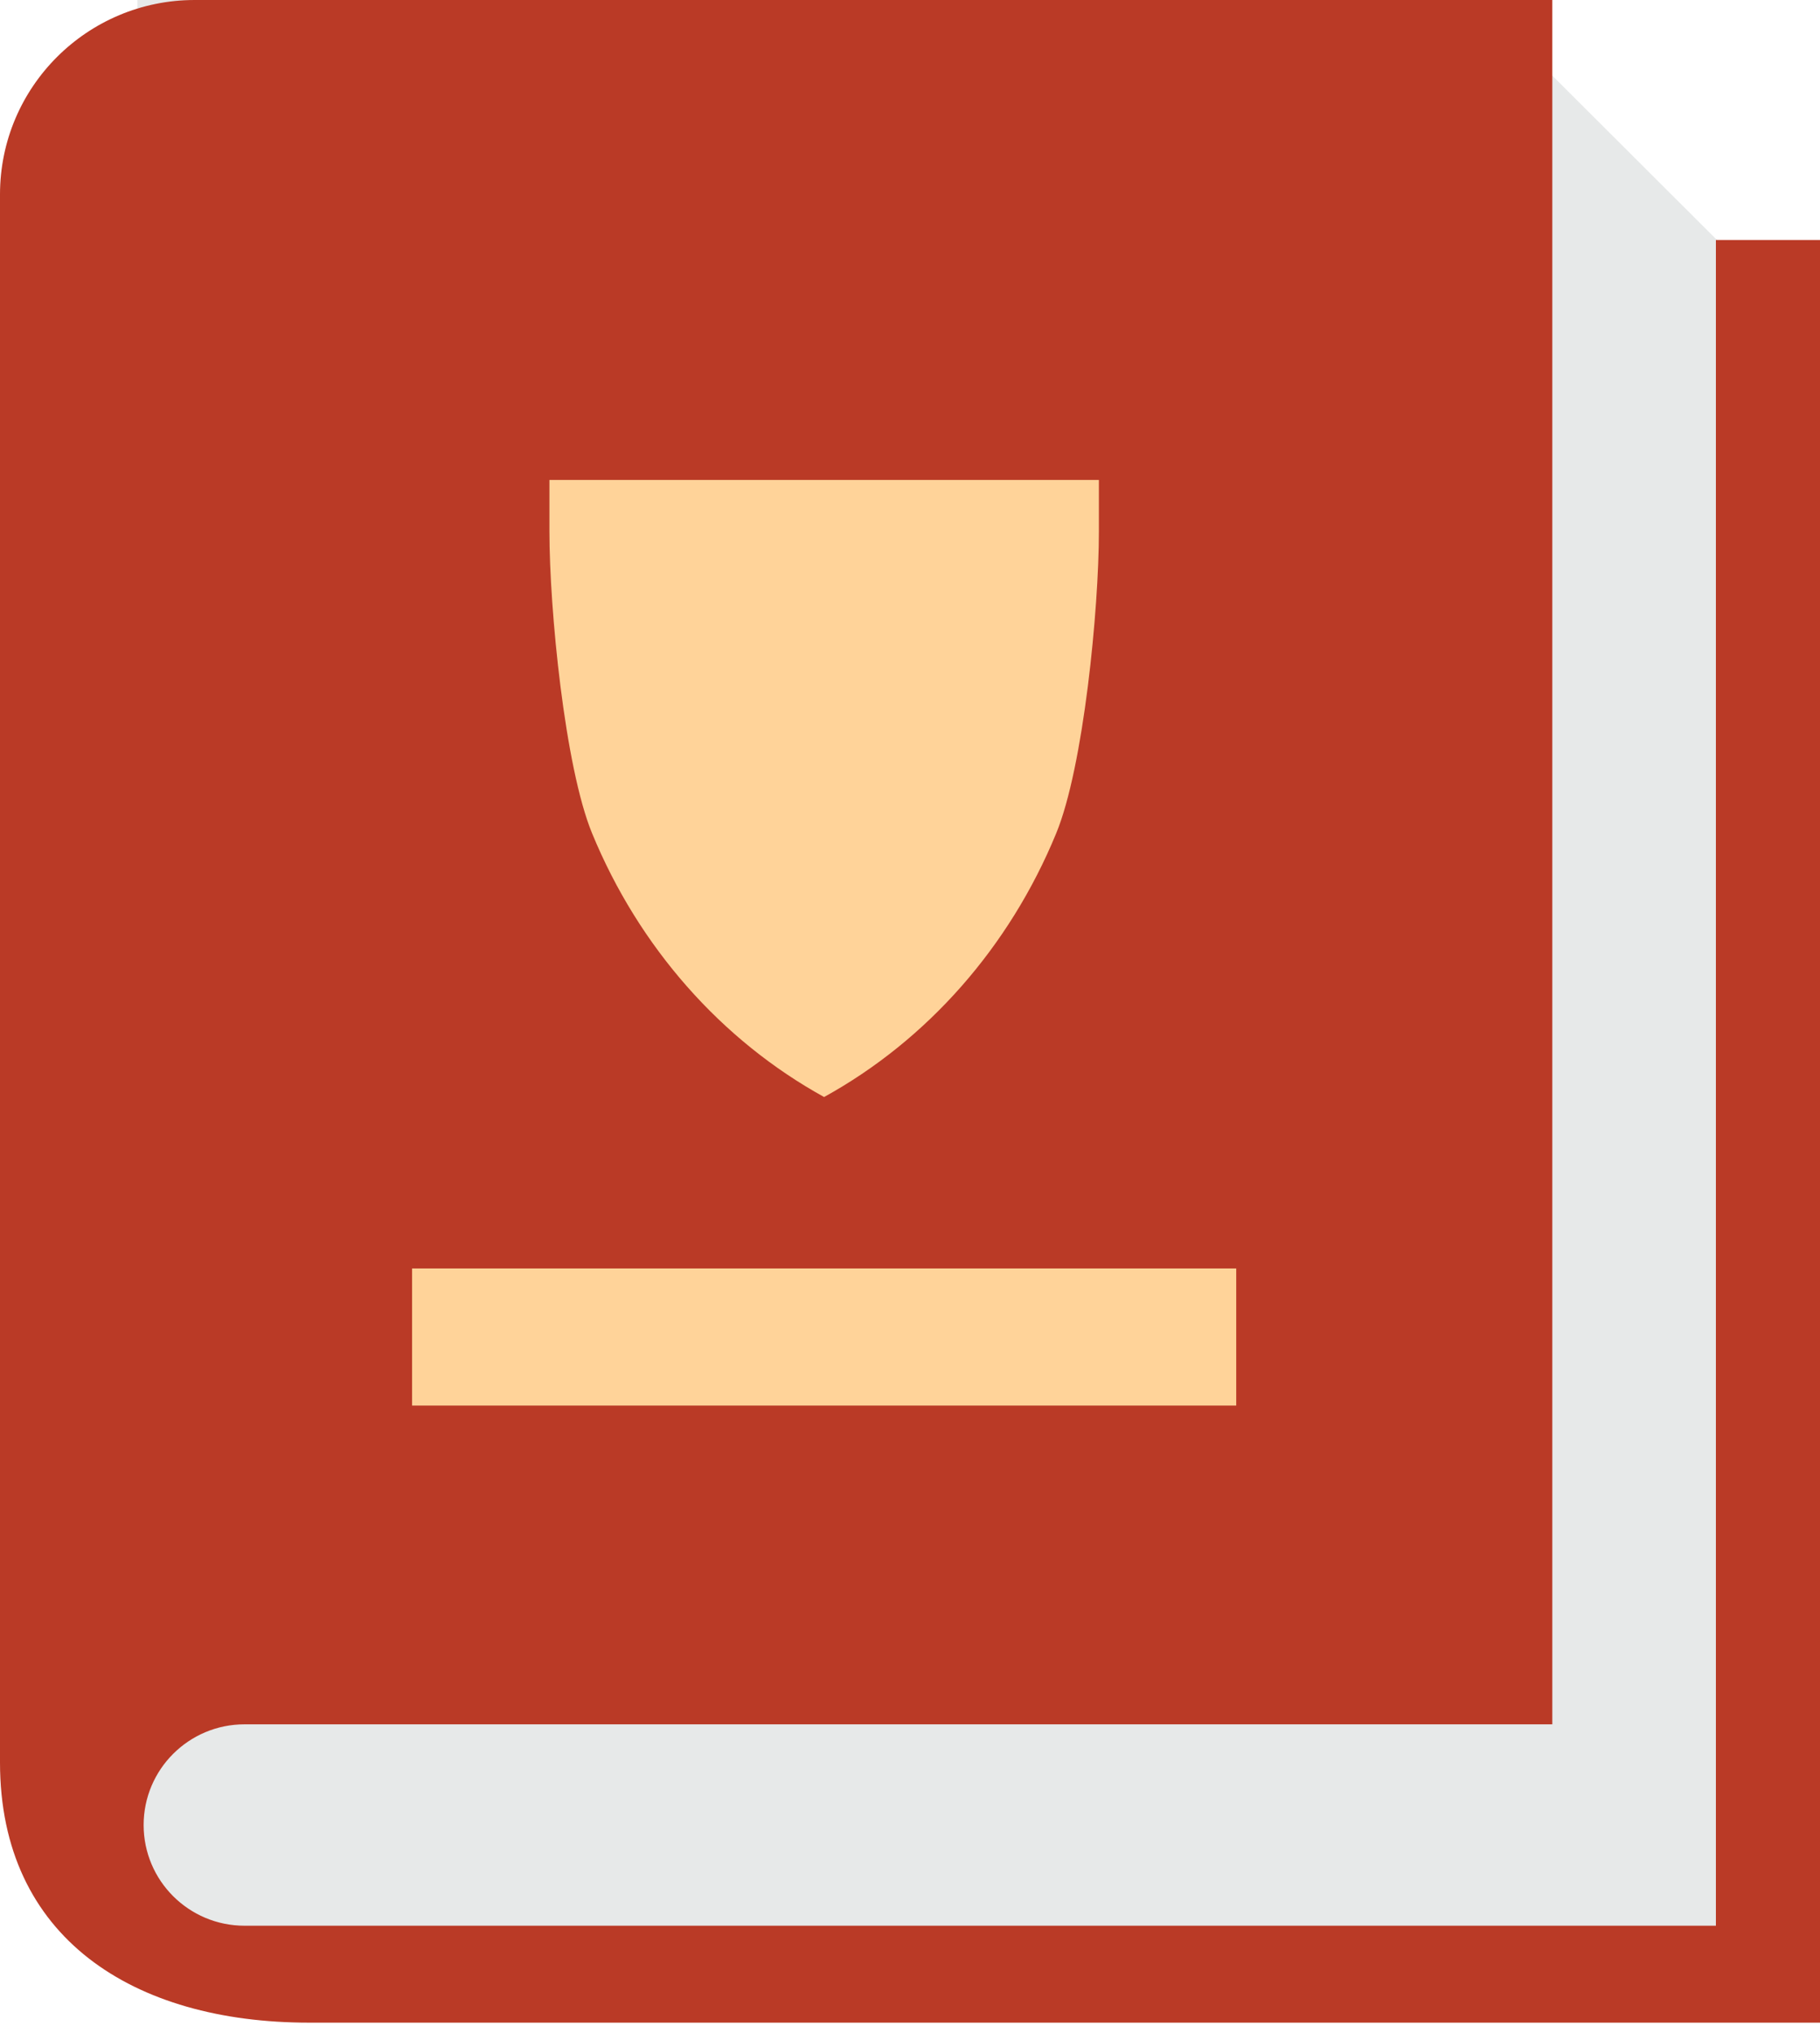 <svg width="60" height="67" viewBox="0 0 60 67" fill="none" xmlns="http://www.w3.org/2000/svg">
<path d="M4.528 0H48.677L57.736 9.04V64.407H4.528V0Z" fill="#E7E9E9"/>
<path fill-rule="evenodd" clip-rule="evenodd" d="M56.568 7.91V63.472H8.811H8.062C6.225 63.472 4.735 61.986 4.735 60.153C4.735 58.32 6.225 56.834 8.062 56.834H51.175V0H6.42C2.874 0 0 2.869 0 6.409V58.09C0 63.871 4.397 66.667 10.189 66.667H60V7.91H56.568Z" fill="#BA3A26"/>
<path fill-rule="evenodd" clip-rule="evenodd" d="M19.52 15.819H34.819H36.227V17.52C36.227 20.072 35.723 25.277 34.819 27.468C33.277 31.217 30.563 34.288 27.168 36.158C23.777 34.288 21.063 31.217 19.52 27.468C18.617 25.277 18.113 20.072 18.113 17.52V15.819H19.52ZM40.755 41.808H13.585V46.328H40.755V41.808Z" fill="#FFD399"/>
</svg>